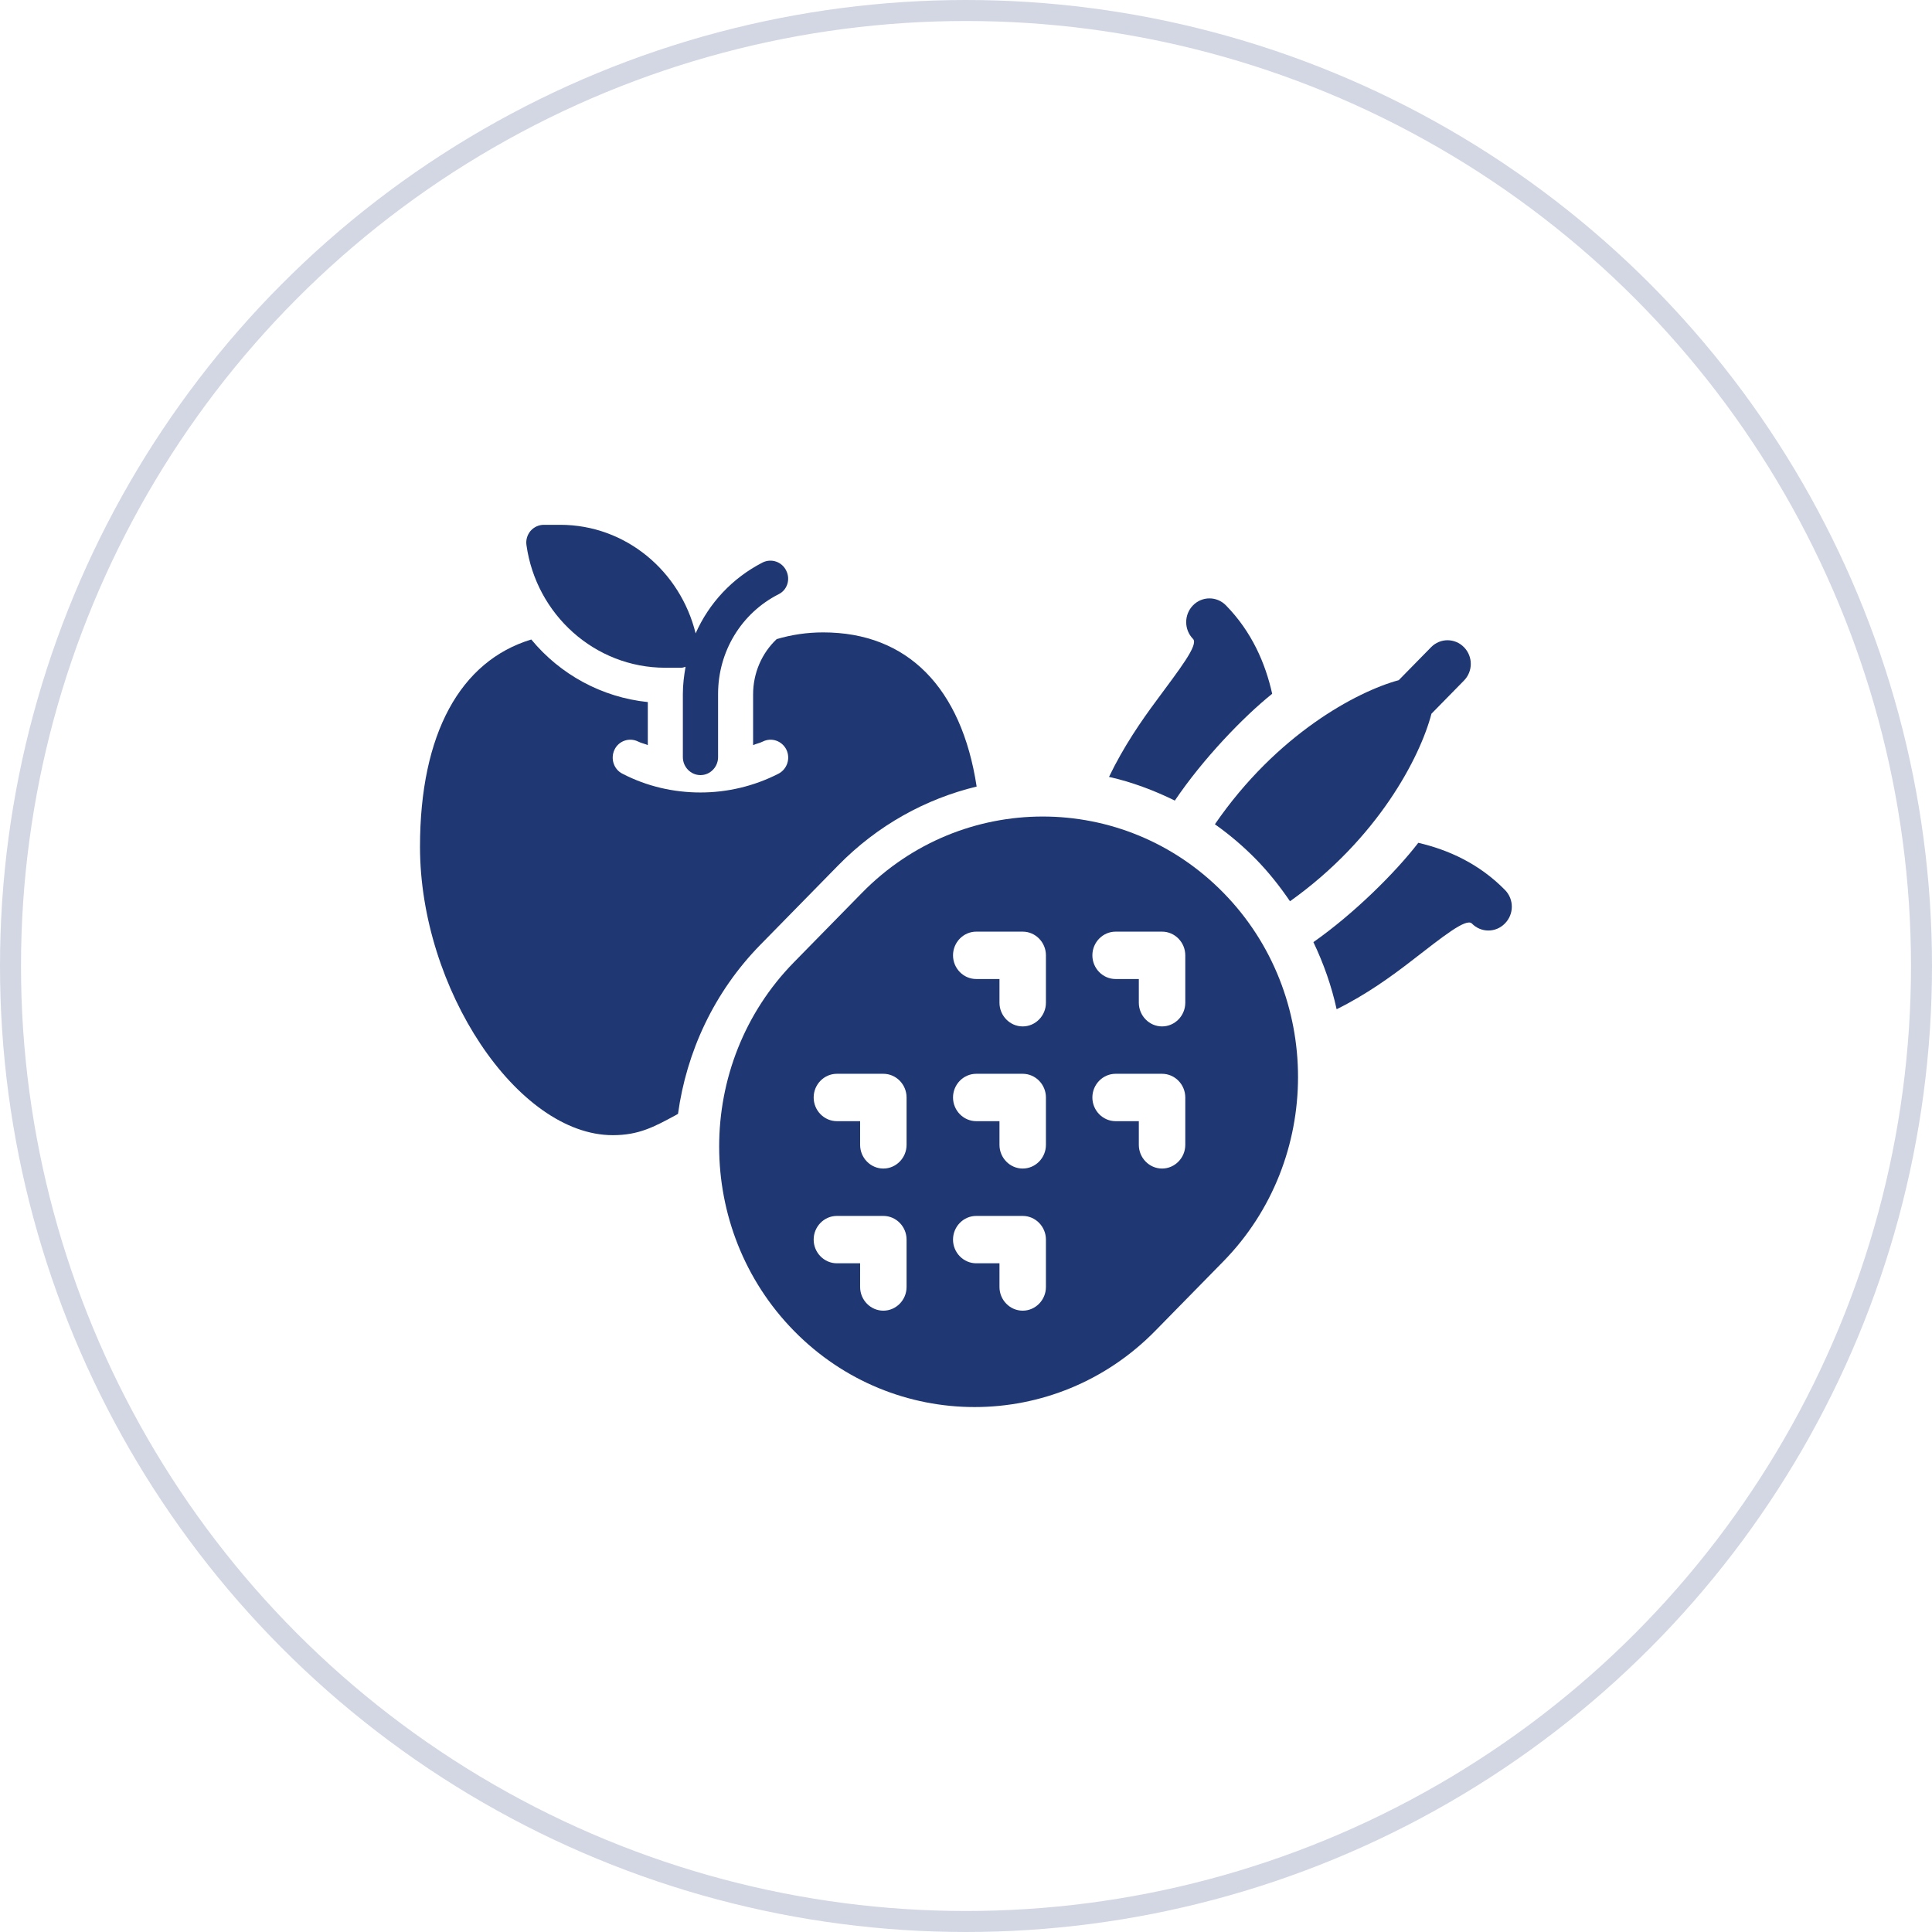 <svg width="92" height="92" viewBox="0 0 92 92" fill="none" xmlns="http://www.w3.org/2000/svg">
<circle opacity="0.2" cx="46" cy="46" r="45.5" stroke="#1F3773"/>
<g clip-path="url(#clip0_166_117)">
<path d="M37.439 27.172C37.236 26.749 36.729 26.579 36.314 26.786C34.867 27.529 33.761 28.723 33.125 30.161C32.397 27.2 29.798 24.991 26.674 24.991H25.899C25.66 24.991 25.429 25.094 25.263 25.282C25.107 25.47 25.033 25.715 25.07 25.959C25.531 29.258 28.323 31.797 31.678 31.797H32.452C32.517 31.797 32.581 31.768 32.646 31.75C32.572 32.172 32.517 32.605 32.517 33.047V36.055C32.517 36.525 32.895 36.91 33.356 36.91C33.816 36.91 34.194 36.525 34.194 36.055V33.047C34.194 31.026 35.3 29.202 37.07 28.3C37.485 28.102 37.651 27.595 37.439 27.172Z" fill="#1F3773"/>
<path d="M58.258 42.513C53.511 37.672 45.797 37.672 41.05 42.513L37.806 45.822C33.059 50.663 33.059 58.531 37.806 63.372C42.553 68.213 50.267 68.213 55.013 63.372L58.258 60.063C62.995 55.222 62.995 47.344 58.258 42.513ZM43.17 61.285C43.17 61.905 42.672 62.413 42.064 62.413C41.456 62.413 40.958 61.905 40.958 61.285V60.157H39.852C39.244 60.157 38.746 59.649 38.746 59.029C38.746 58.408 39.244 57.901 39.852 57.901H42.064C42.672 57.901 43.17 58.408 43.17 59.029V61.285ZM43.17 54.517C43.17 55.137 42.672 55.645 42.064 55.645C41.456 55.645 40.958 55.137 40.958 54.517V53.389H39.852C39.244 53.389 38.746 52.881 38.746 52.261C38.746 51.64 39.244 51.133 39.852 51.133H42.064C42.672 51.133 43.17 51.64 43.17 52.261V54.517ZM49.806 61.285C49.806 61.905 49.308 62.413 48.7 62.413C48.092 62.413 47.594 61.905 47.594 61.285V60.157H46.488C45.88 60.157 45.382 59.649 45.382 59.029C45.382 58.408 45.88 57.901 46.488 57.901H48.7C49.308 57.901 49.806 58.408 49.806 59.029V61.285ZM49.806 54.517C49.806 55.137 49.308 55.645 48.7 55.645C48.092 55.645 47.594 55.137 47.594 54.517V53.389H46.488C45.88 53.389 45.382 52.881 45.382 52.261C45.382 51.64 45.88 51.133 46.488 51.133H48.7C49.308 51.133 49.806 51.64 49.806 52.261V54.517ZM49.806 47.749C49.806 48.369 49.308 48.877 48.7 48.877C48.092 48.877 47.594 48.369 47.594 47.749V46.62H46.488C45.88 46.62 45.382 46.113 45.382 45.492C45.382 44.872 45.88 44.364 46.488 44.364H48.7C49.308 44.364 49.806 44.872 49.806 45.492V47.749ZM56.442 54.517C56.442 55.137 55.944 55.645 55.336 55.645C54.728 55.645 54.23 55.137 54.23 54.517V53.389H53.124C52.516 53.389 52.018 52.881 52.018 52.261C52.018 51.64 52.516 51.133 53.124 51.133H55.336C55.944 51.133 56.442 51.64 56.442 52.261V54.517ZM56.442 47.749C56.442 48.369 55.944 48.877 55.336 48.877C54.728 48.877 54.23 48.369 54.23 47.749V46.62H53.124C52.516 46.62 52.018 46.113 52.018 45.492C52.018 44.872 52.516 44.364 53.124 44.364H55.336C55.944 44.364 56.442 44.872 56.442 45.492V47.749Z" fill="#1F3773"/>
<path d="M36.212 44.985L39.917 41.206C41.797 39.288 44.092 38.038 46.507 37.455C45.788 32.746 43.217 30.114 39.198 30.114C38.424 30.114 37.687 30.227 36.986 30.433C36.276 31.101 35.862 32.05 35.862 33.065V35.481C36.009 35.416 36.175 35.387 36.323 35.312C36.737 35.105 37.235 35.275 37.447 35.697C37.65 36.12 37.484 36.628 37.069 36.844C35.908 37.437 34.636 37.737 33.355 37.737C32.074 37.737 30.802 37.446 29.641 36.844C29.226 36.638 29.06 36.12 29.263 35.697C29.465 35.275 29.972 35.105 30.387 35.312C30.535 35.387 30.701 35.416 30.848 35.481V33.432C28.654 33.206 26.673 32.116 25.299 30.452C21.917 31.477 20 34.946 20 40.322C20 47.072 24.636 54.056 29.18 54.056C30.415 54.056 31.143 53.661 32.138 53.125C32.194 53.097 32.24 53.069 32.286 53.041C32.691 50.099 33.991 47.25 36.212 44.985Z" fill="#1F3773"/>
<path d="M71.667 42.381C70.432 41.121 68.958 40.463 67.538 40.134C66.46 41.535 64.488 43.499 62.543 44.863C63.031 45.887 63.409 46.959 63.649 48.059C65.059 47.363 66.266 46.489 67.225 45.746C68.663 44.637 69.815 43.697 70.091 43.979C70.525 44.421 71.225 44.421 71.658 43.979C72.101 43.537 72.101 42.823 71.667 42.381Z" fill="#1F3773"/>
<path d="M58.377 28.826C57.944 28.384 57.244 28.384 56.81 28.826C56.377 29.268 56.377 29.982 56.81 30.424C57.087 30.706 56.156 31.881 55.078 33.347C54.35 34.325 53.502 35.556 52.81 36.995C53.898 37.239 54.949 37.634 55.944 38.123C57.281 36.139 59.207 34.137 60.58 33.037C60.258 31.59 59.612 30.086 58.377 28.826Z" fill="#1F3773"/>
<path d="M69.713 30.819C69.28 30.377 68.58 30.377 68.147 30.819L66.607 32.389C64.598 32.934 60.792 34.974 57.852 39.251C58.543 39.739 59.197 40.294 59.806 40.914C60.414 41.535 60.948 42.212 61.428 42.917C65.63 39.927 67.63 36.036 68.165 33.986L69.704 32.417C70.147 31.975 70.147 31.261 69.713 30.819Z" fill="#1F3773"/>
</g>
<defs>
<clipPath id="clip0_166_117">
<rect width="52" height="42" fill="white" transform="translate(20 25)"/>
</clipPath>
</defs>
</svg>
